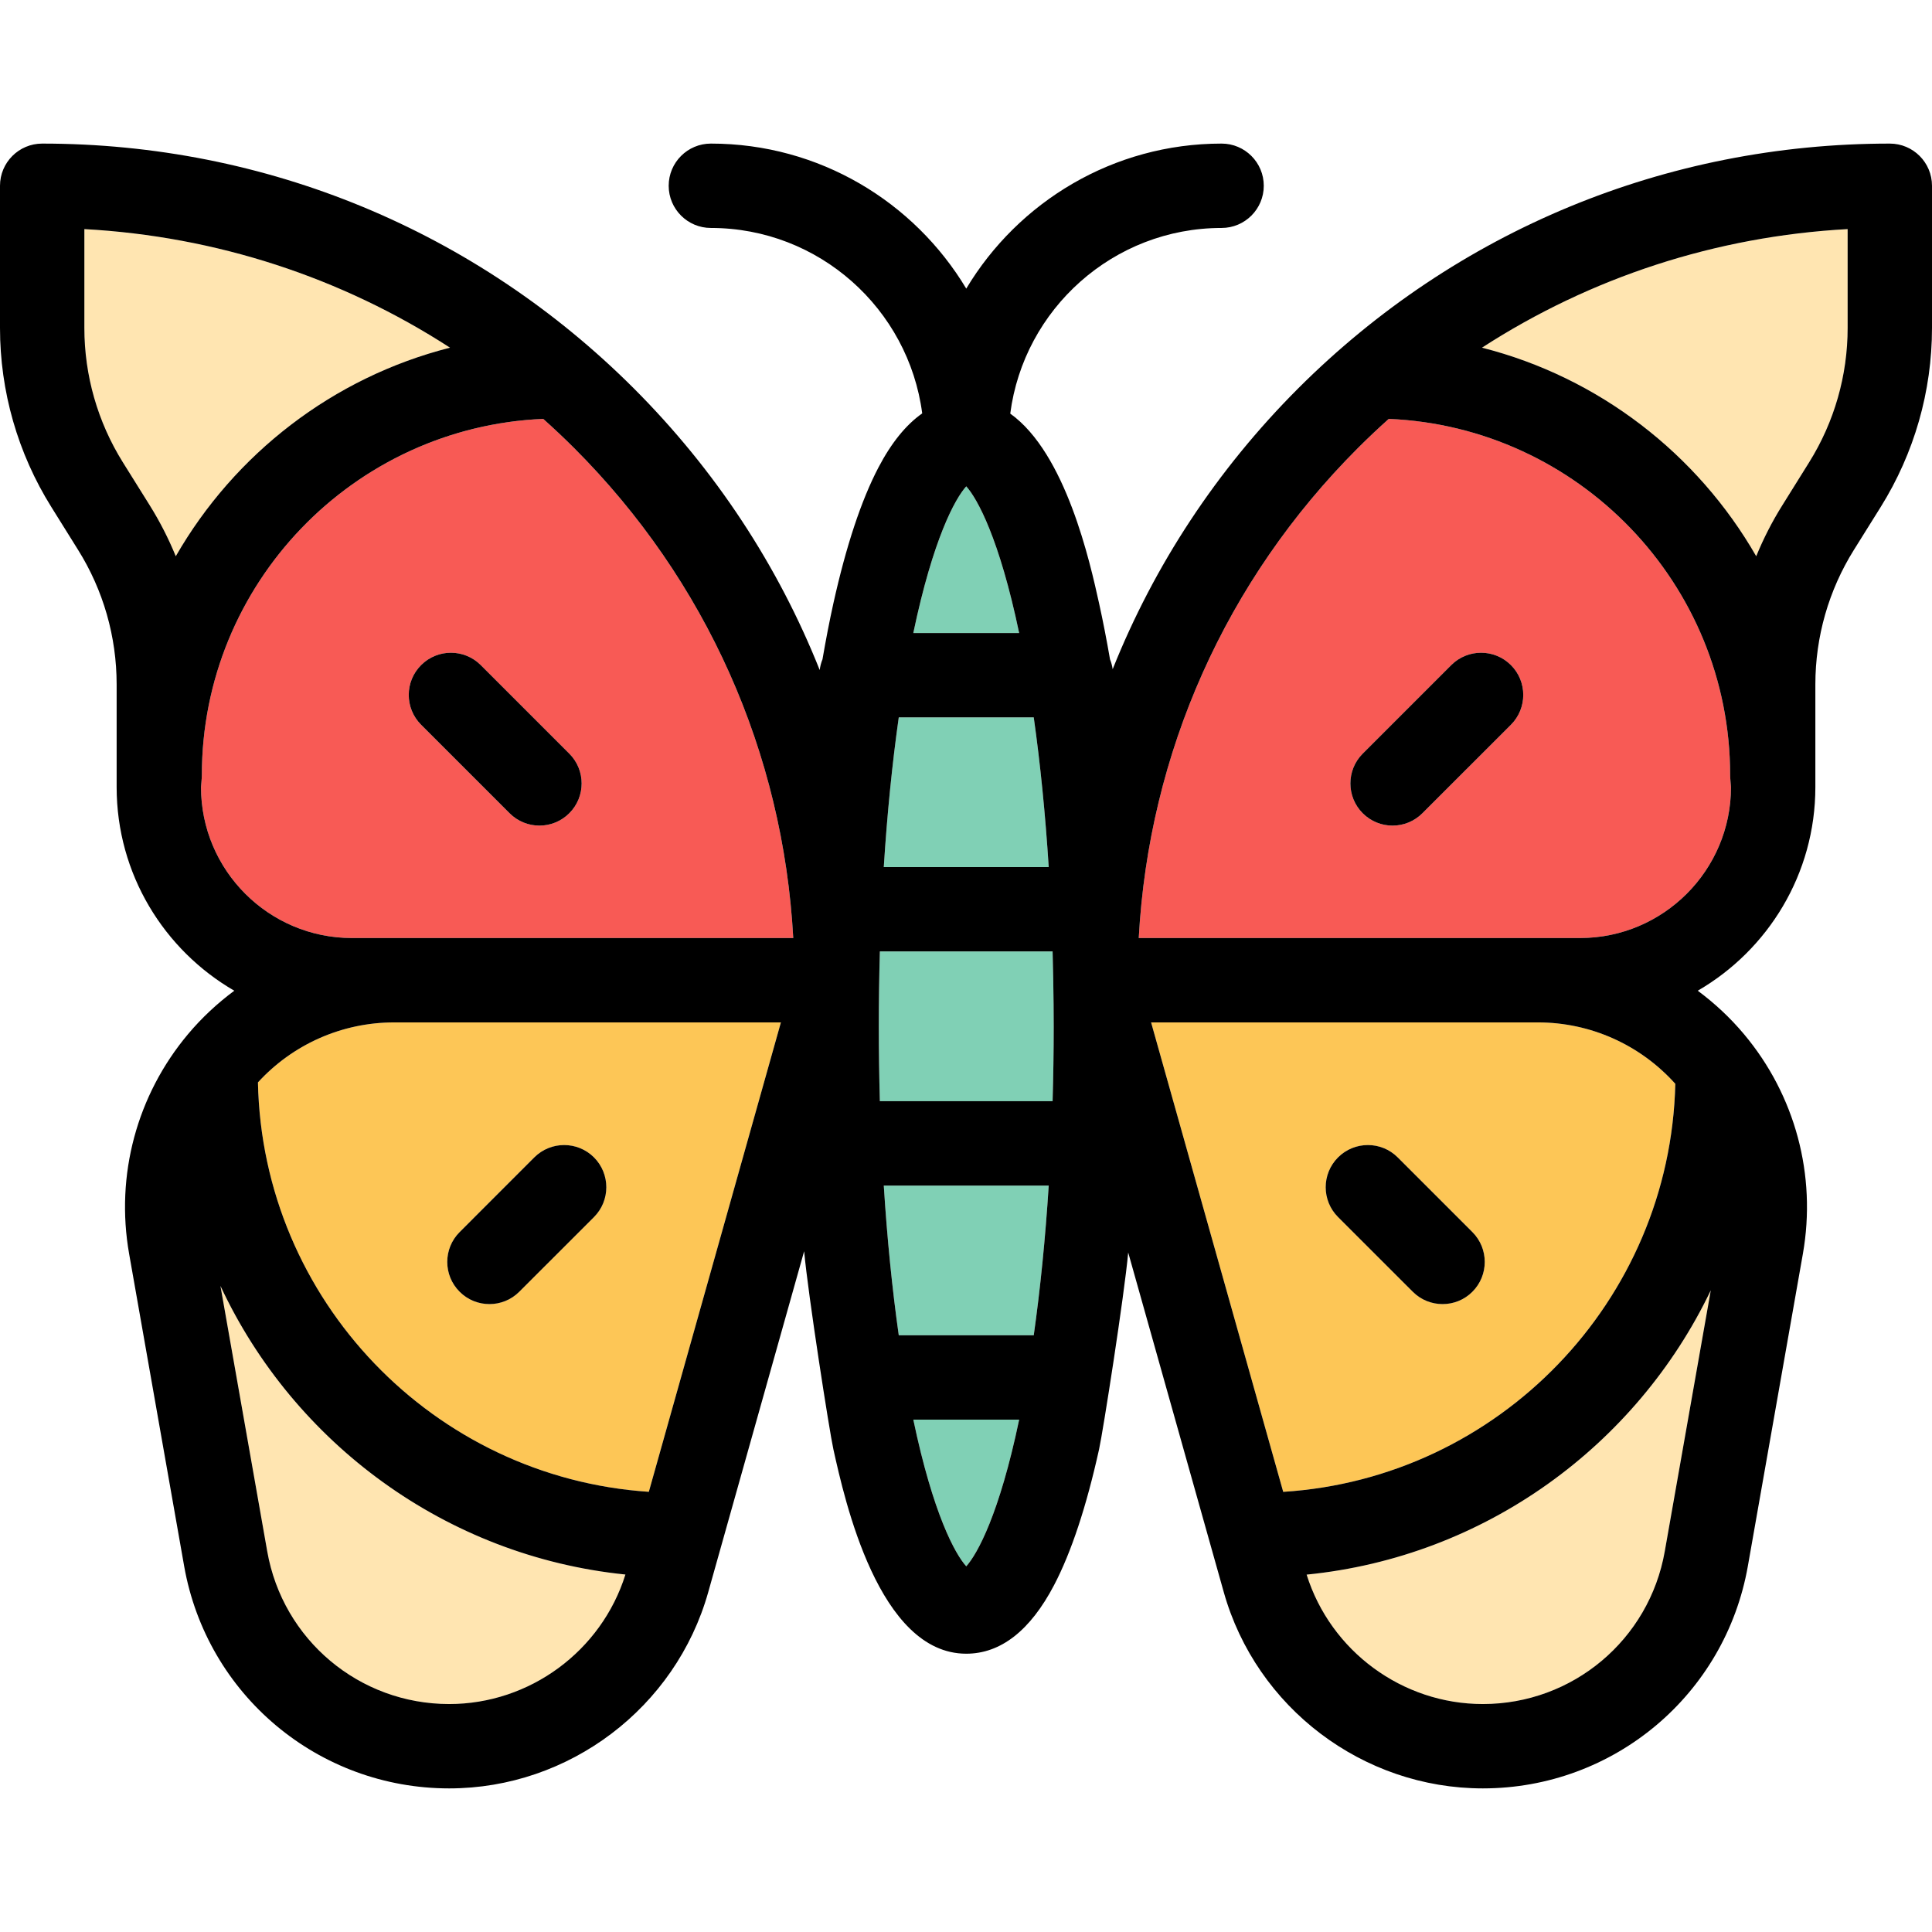 <?xml version="1.0" encoding="iso-8859-1"?>
<!-- Generator: Adobe Illustrator 19.0.0, SVG Export Plug-In . SVG Version: 6.00 Build 0)  -->
<svg version="1.1" id="Layer_1" xmlns="http://www.w3.org/2000/svg" xmlns:xlink="http://www.w3.org/1999/xlink" x="0px" y="0px"
	 viewBox="0 0 512 512" style="enable-background:new 0 0 512 512;" xml:space="preserve">
<g>
	<path style="fill:#80D0B5;" d="M242.037,376.219h28.048c-5.232,25.019-11.078,35.616-14.018,38.87
		C253.116,411.836,247.28,401.238,242.037,376.219z"/>
	<path style="fill:#80D0B5;" d="M234.212,314.187h43.71c-0.894,14.007-2.225,27.366-3.969,39.674h-35.773
		C236.437,341.553,235.095,328.194,234.212,314.187z"/>
	<path style="fill:#80D0B5;" d="M279.129,260.326c0.067,3.868,0.112,7.758,0.112,11.66c0,6.674-0.101,13.303-0.291,19.843h-45.778
		c-0.179-6.54-0.279-13.169-0.279-19.843s0.101-13.292,0.279-19.843h45.778c0.067,2.403,0.123,4.818,0.168,7.244
		c0,0.123,0,0.246,0,0.369c0,0.011,0,0.011,0,0.011c0,0.089,0.011,0.168,0.011,0.257
		C279.129,260.125,279.129,260.226,279.129,260.326z"/>
	<path style="fill:#80D0B5;" d="M277.922,229.785h-43.71c0.883-14.007,2.225-27.366,3.969-39.674h35.773
		C275.697,202.419,277.028,215.778,277.922,229.785z"/>
	<path style="fill:#80D0B5;" d="M270.086,167.753h-28.048c5.243-25.008,11.078-35.616,14.03-38.87
		C259.007,132.136,264.854,142.745,270.086,167.753z"/>
</g>
<g>
	<path style="fill:#FDC656;" d="M407.543,270.946c13.963,0,27.143,5.925,36.432,16.277
		c-1.364,57.628-46.851,104.524-103.909,108.135l-35.013-124.412H407.543z M390.204,342.325c4.36-4.36,4.36-11.436,0-15.807
		l-19.798-19.798c-4.36-4.36-11.436-4.36-15.807,0c-4.371,4.371-4.371,11.447,0,15.818l19.798,19.787
		c2.18,2.191,5.042,3.275,7.904,3.275C385.163,345.6,388.024,344.516,390.204,342.325z"/>
	<path style="fill:#FDC656;" d="M206.946,270.946l-35.002,124.4c-57.024-3.79-102.411-50.809-103.585-108.504
		c9.267-10.117,22.302-15.897,36.097-15.897H206.946z M157.412,322.538c4.36-4.371,4.36-11.447,0-15.818
		c-4.371-4.36-11.447-4.36-15.818,0l-19.787,19.798c-4.371,4.371-4.371,11.447,0,15.807c2.18,2.191,5.042,3.275,7.904,3.275
		s5.724-1.084,7.904-3.275L157.412,322.538z"/>
</g>
<g>
	<path style="fill:#F85A55;" d="M458.508,205.426c0,0.76,0.224,3.164,0.224,3.164c0,22.056-17.942,39.999-39.999,39.999h-11.19
		H301.778c2.683-49.087,23.062-94.832,58.053-129.822c2.672-2.672,5.411-5.254,8.205-7.758
		C418.286,113.143,458.508,154.673,458.508,205.426z M400.411,192.067c4.36-4.371,4.36-11.447,0-15.807
		c-4.371-4.371-11.447-4.371-15.818,0l-23.454,23.454c-4.36,4.36-4.36,11.447,0,15.807c2.18,2.18,5.042,3.275,7.904,3.275
		c2.862,0,5.724-1.096,7.904-3.275L400.411,192.067z"/>
	<path style="fill:#F85A55;" d="M210.222,248.588H104.457h-11.19c-22.056,0-39.999-17.942-39.999-39.999
		c0,0,0.224-2.403,0.224-3.164c0-50.753,40.222-92.283,90.472-94.418c2.795,2.504,5.545,5.086,8.217,7.758
		C187.171,153.756,207.539,199.501,210.222,248.588z M150.861,215.521c4.371-4.36,4.371-11.447,0-15.807l-23.454-23.454
		c-4.371-4.371-11.447-4.371-15.807,0c-4.371,4.36-4.371,11.436,0,15.807l23.454,23.454c2.18,2.18,5.042,3.275,7.904,3.275
		C145.819,218.796,148.681,217.701,150.861,215.521z"/>
</g>
<g>
	<path style="fill:#FFE5B1;" d="M453.377,341.944l-12.196,69.176c-4.125,23.454-24.404,40.468-48.215,40.468
		c-21.341,0-40.334-14.03-46.695-34.297C393.58,412.585,433.702,383.05,453.377,341.944z"/>
	<path style="fill:#FFE5B1;" d="M165.74,417.269c-6.35,20.279-25.354,34.32-46.706,34.32c-23.811,0-44.09-17.014-48.215-40.468
		l-12.398-70.339C77.851,382.401,118.129,412.406,165.74,417.269z"/>
	<path style="fill:#FFE5B1;" d="M489.642,60.713v26.192c0,12.61-3.533,24.929-10.206,35.616l-7.099,11.38
		c-2.705,4.315-5.008,8.831-6.92,13.504c-15.561-27.098-41.664-47.399-72.675-55.269C421.584,73.469,454.775,62.625,489.642,60.713z
		"/>
	<path style="fill:#FFE5B1;" d="M119.258,92.138c-31.011,7.87-57.114,28.171-72.675,55.269c-1.912-4.673-4.214-9.189-6.909-13.504
		l-7.11-11.38c-6.674-10.687-10.206-23.006-10.206-35.616V60.713C57.237,62.625,90.416,73.469,119.258,92.138z"/>
</g>
<path d="M512,49.232v37.673c0,16.802-4.706,33.213-13.594,47.455l-7.11,11.38c-6.674,10.687-10.206,23.006-10.206,35.616v27.232
	c0,23.029-12.554,43.173-31.167,53.961c4.472,3.32,8.597,7.155,12.252,11.514c13.583,16.187,19.273,37.405,15.606,58.22
	l-14.577,82.725c-6.014,34.152-35.549,58.936-70.238,58.936c-31.804,0-60.031-21.385-68.65-51.994l-25.332-90.025
	c-1.04,11.47-6.674,47.433-7.714,52.139c-3.365,15.203-7.378,27.322-11.928,36.008c-6.316,12.062-14.153,18.177-23.275,18.177
	c-23.208,0-32.24-40.781-35.214-54.185c-1.04-4.706-6.696-40.882-7.747-52.474l-25.421,90.36
	c-8.619,30.608-36.846,51.994-68.65,51.994c-34.677,0-64.224-24.784-70.238-58.936l-14.577-82.725
	c-3.667-20.815,2.023-42.033,15.606-58.22c3.656-4.36,7.792-8.194,12.263-11.514C43.464,251.763,30.91,231.619,30.91,208.59v-27.232
	c0-12.61-3.521-24.929-10.206-35.616l-7.099-11.38C4.706,120.119,0,103.708,0,86.906V49.232c0-6.171,5.008-11.179,11.179-11.179
	c59.271,0,114.954,23.051,156.808,64.894c21.643,21.654,38.243,46.997,49.244,74.62c0.123-0.995,0.369-1.945,0.738-2.839
	c0.883-5.154,1.845-10.117,2.884-14.823c3.376-15.204,7.389-27.322,11.939-36.008c3.432-6.551,7.311-11.336,11.604-14.343
	c-3.622-27.69-27.344-49.143-56.007-49.143c-6.171,0-11.179-5.008-11.179-11.179s5.008-11.179,11.179-11.179
	c28.719,0,53.883,15.427,67.678,38.434c13.784-23.006,38.959-38.434,67.667-38.434c6.171,0,11.179,5.008,11.179,11.179
	s-5.008,11.179-11.179,11.179c-28.674,0-52.419,21.486-56.007,49.199c14.734,10.519,21.14,39.417,23.543,50.295
	c1.04,4.706,2.001,9.67,2.895,14.823c0.335,0.827,0.57,1.699,0.704,2.616c11-27.534,27.568-52.81,49.143-74.397
	c41.854-41.843,97.548-64.894,156.808-64.894C506.992,38.053,512,43.062,512,49.232z M489.642,86.906V60.713
	c-34.867,1.912-68.058,12.755-96.9,31.424c31.011,7.87,57.114,28.171,72.675,55.269c1.912-4.673,4.215-9.189,6.92-13.504
	l7.099-11.38C486.109,111.835,489.642,99.516,489.642,86.906z M458.732,208.59c0,0-0.224-2.403-0.224-3.164
	c0-50.753-40.222-92.283-90.472-94.418c-2.795,2.504-5.534,5.086-8.205,7.758c-34.99,34.99-55.37,80.735-58.053,129.822h105.765
	h11.19C440.79,248.588,458.732,230.646,458.732,208.59z M441.181,411.12l12.196-69.176c-19.675,41.105-59.797,70.64-107.106,75.347
	c6.361,20.268,25.354,34.297,46.695,34.297C416.777,451.588,437.056,434.574,441.181,411.12z M443.976,287.223
	c-9.29-10.352-22.47-16.277-36.432-16.277H305.054l35.013,124.412C397.124,391.747,442.612,344.851,443.976,287.223z
	 M279.241,271.986c0-3.901-0.045-7.792-0.112-11.66c0-0.101,0-0.201,0-0.302c0-0.089-0.011-0.168-0.011-0.257c0,0,0,0,0-0.011
	c0-0.123,0-0.246,0-0.369c-0.045-2.426-0.101-4.841-0.168-7.244h-45.778c-0.179,6.551-0.279,13.169-0.279,19.843
	s0.101,13.303,0.279,19.843h45.778C279.141,285.289,279.241,278.66,279.241,271.986z M234.212,229.785h43.71
	c-0.894-14.007-2.225-27.366-3.969-39.674h-35.773C236.437,202.419,235.095,215.778,234.212,229.785z M277.922,314.187h-43.71
	c0.883,14.007,2.225,27.366,3.969,39.674h35.773C275.697,341.553,277.028,328.194,277.922,314.187z M242.037,167.753h28.048
	c-5.232-25.008-11.078-35.616-14.018-38.87C253.116,132.136,247.28,142.745,242.037,167.753z M270.086,376.219h-28.048
	c5.243,25.019,11.078,35.616,14.03,38.87C259.007,411.836,264.854,401.238,270.086,376.219z M104.457,248.588h105.765
	c-2.683-49.087-23.051-94.832-58.042-129.822c-2.672-2.672-5.422-5.254-8.217-7.758c-50.25,2.135-90.472,43.665-90.472,94.418
	c0,0.76-0.224,3.164-0.224,3.164c0,22.056,17.942,39.999,39.999,39.999H104.457z M171.945,395.347l35.002-124.4H104.457
	c-13.795,0-26.83,5.78-36.097,15.897C69.534,344.538,114.921,391.557,171.945,395.347z M119.034,451.588
	c21.352,0,40.356-14.041,46.706-34.32c-47.612-4.863-87.89-34.867-107.319-76.487l12.398,70.339
	C74.944,434.574,95.223,451.588,119.034,451.588z M46.583,147.407c15.561-27.098,41.664-47.399,72.675-55.269
	c-28.842-18.669-62.021-29.513-96.9-31.424v26.192c0,12.61,3.533,24.929,10.206,35.616l7.11,11.38
	C42.369,138.218,44.671,142.734,46.583,147.407z"/>
<path d="M400.411,176.26c4.36,4.36,4.36,11.436,0,15.807l-23.465,23.454c-2.18,2.18-5.042,3.275-7.904,3.275
	c-2.862,0-5.724-1.096-7.904-3.275c-4.36-4.36-4.36-11.447,0-15.807l23.454-23.454C388.964,171.889,396.04,171.889,400.411,176.26z"
	/>
<path d="M390.204,326.517c4.36,4.371,4.36,11.447,0,15.807c-2.18,2.191-5.042,3.275-7.904,3.275c-2.862,0-5.724-1.084-7.904-3.275
	l-19.798-19.787c-4.371-4.371-4.371-11.447,0-15.818c4.371-4.36,11.447-4.36,15.807,0L390.204,326.517z"/>
<path d="M157.412,306.719c4.36,4.371,4.36,11.447,0,15.818l-19.798,19.787c-2.18,2.191-5.042,3.275-7.904,3.275
	c-2.862,0-5.724-1.084-7.904-3.275c-4.371-4.36-4.371-11.436,0-15.807l19.787-19.798
	C145.965,302.359,153.041,302.359,157.412,306.719z"/>
<path d="M150.861,199.714c4.371,4.36,4.371,11.447,0,15.807c-2.18,2.18-5.042,3.275-7.904,3.275c-2.862,0-5.724-1.096-7.904-3.275
	L111.6,192.067c-4.371-4.371-4.371-11.447,0-15.807c4.36-4.371,11.436-4.371,15.807,0L150.861,199.714z"/>
<g>
</g>
<g>
</g>
<g>
</g>
<g>
</g>
<g>
</g>
<g>
</g>
<g>
</g>
<g>
</g>
<g>
</g>
<g>
</g>
<g>
</g>
<g>
</g>
<g>
</g>
<g>
</g>
<g>
</g>
</svg>
